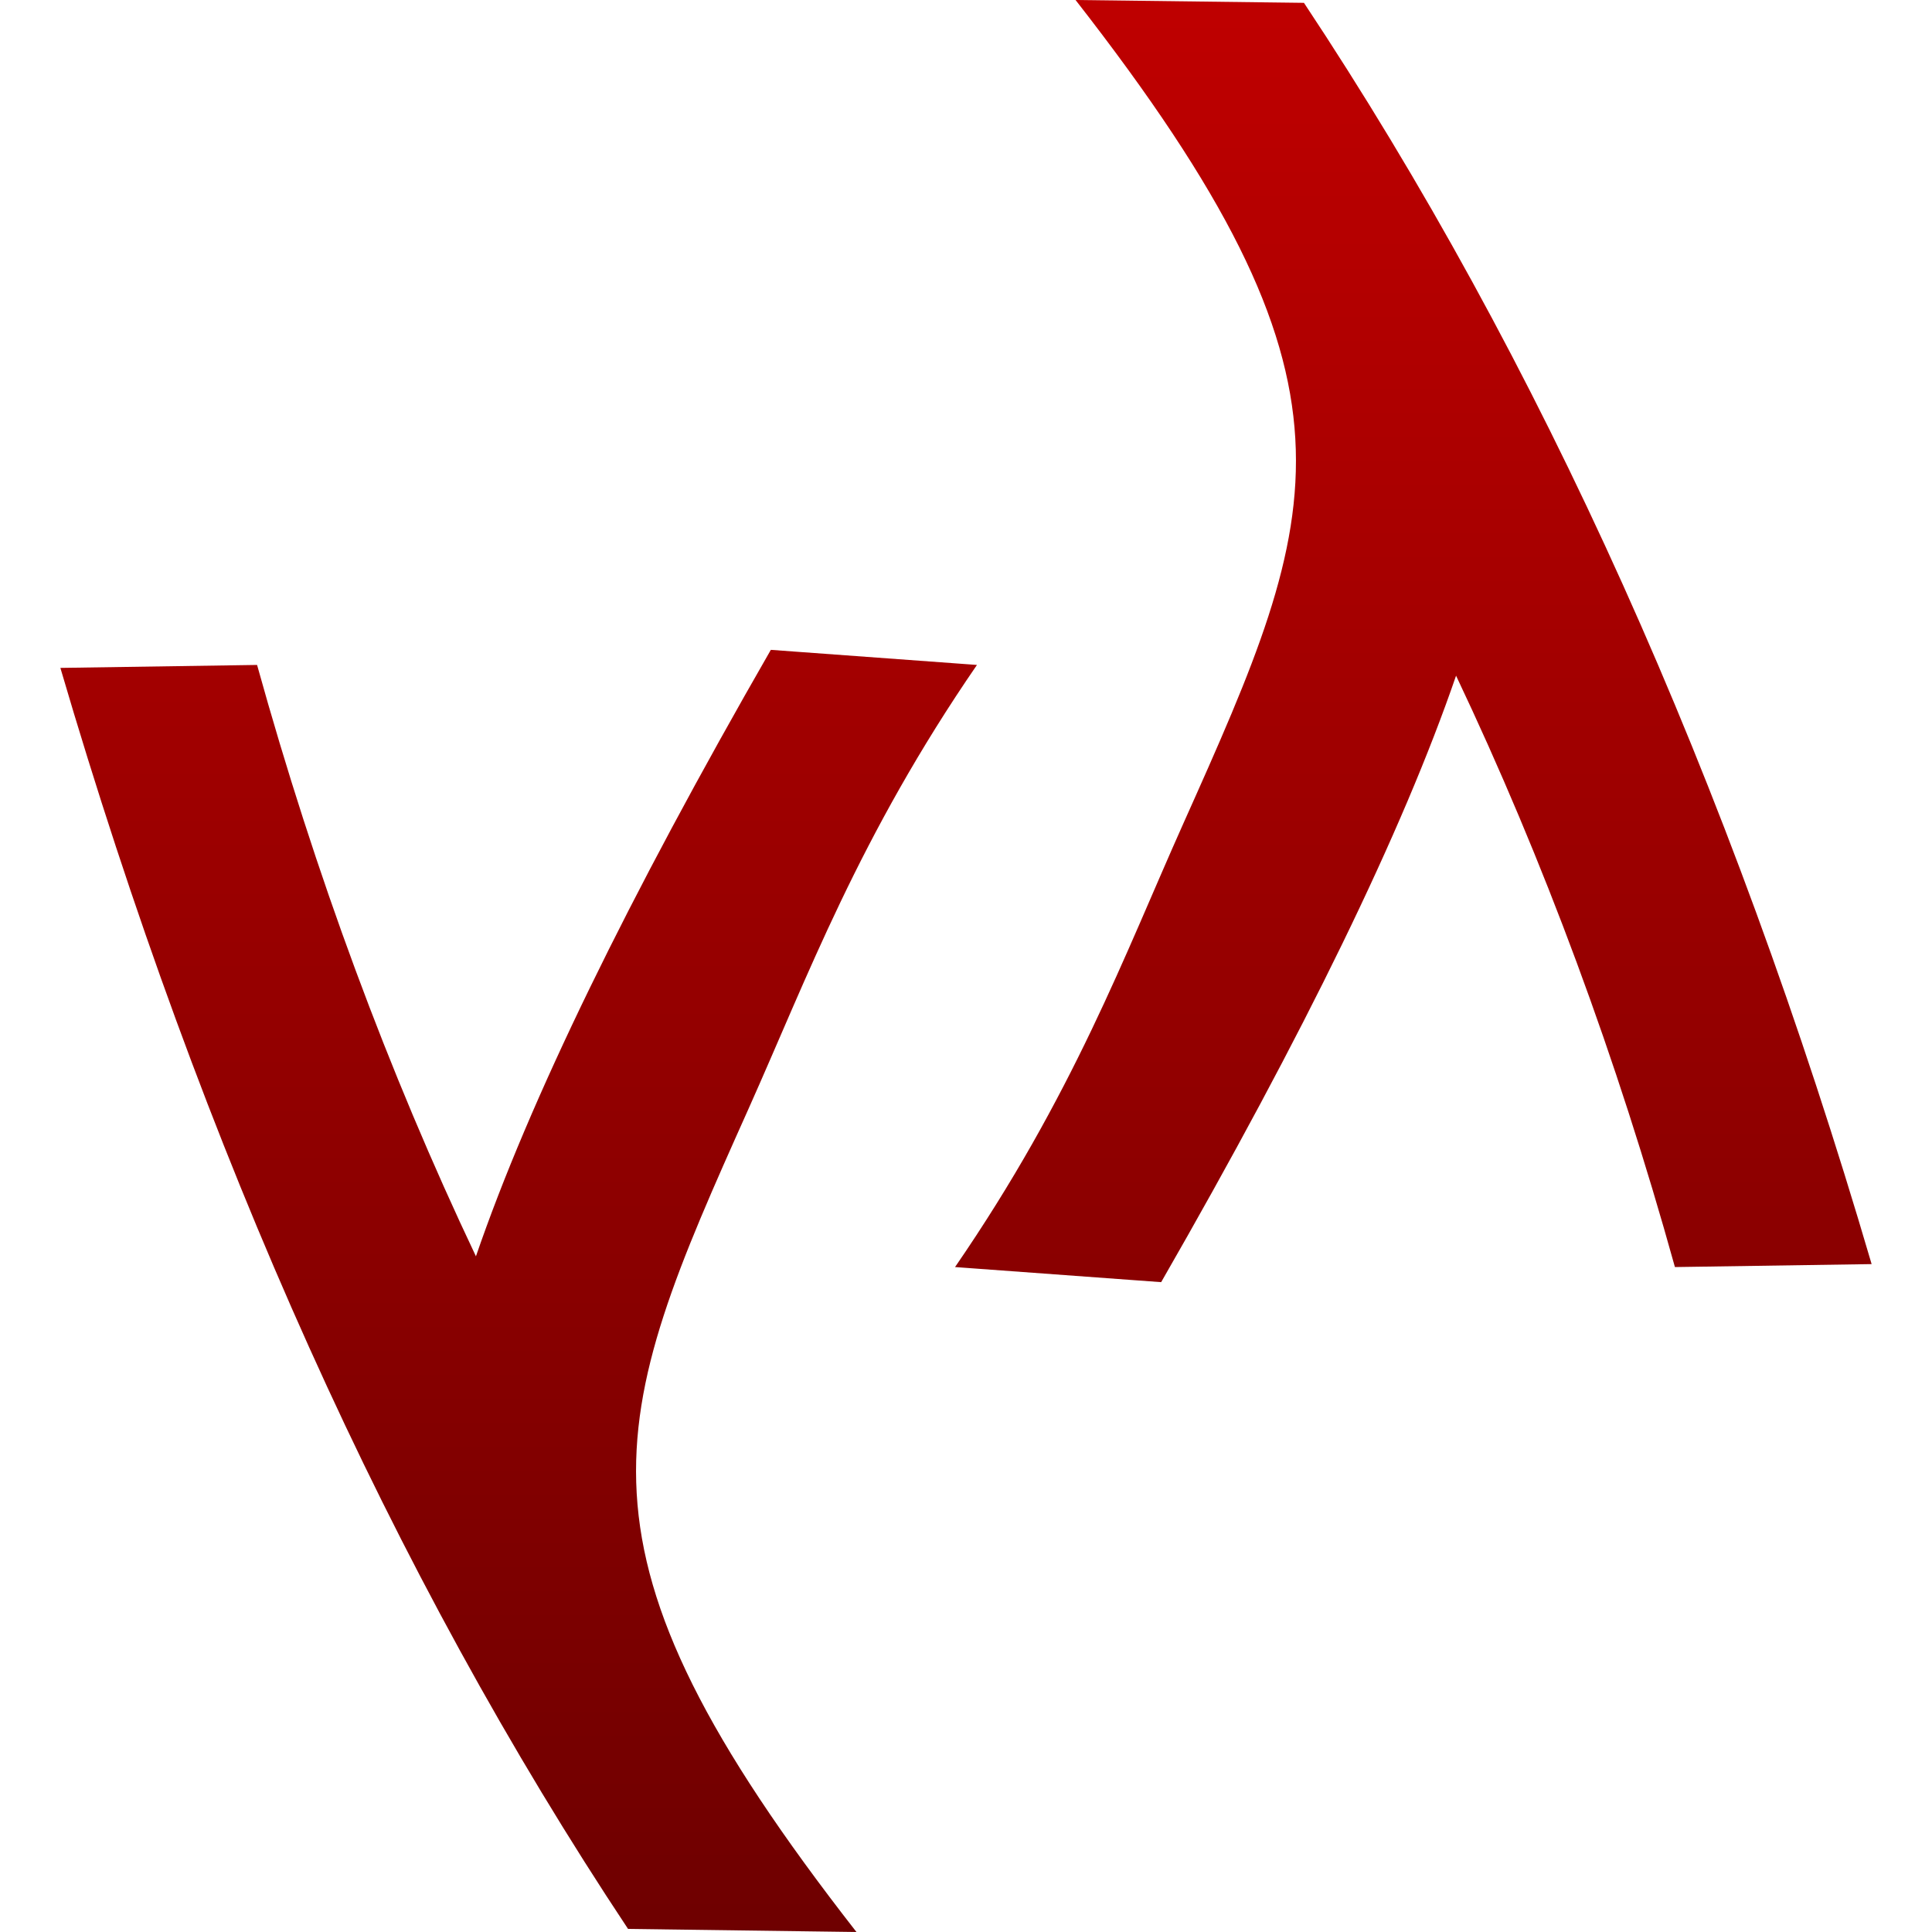 <svg xmlns="http://www.w3.org/2000/svg" xmlns:xlink="http://www.w3.org/1999/xlink" width="64" height="64" viewBox="0 0 64 64" version="1.1"><defs><linearGradient id="linear0" gradientUnits="userSpaceOnUse" x1="0" y1="0" x2="0" y2="1" gradientTransform="matrix(60,0,0,64,2,0)"><stop offset="0" style="stop-color:#bf0000;stop-opacity:1;"/><stop offset="1" style="stop-color:#6e0000;stop-opacity:1;"/></linearGradient></defs><g id="surface1"><path style=" stroke:none;fill-rule:evenodd;fill:url(#linear0);" d="M 2 22.125 L 8.516 22.027 C 10.441 28.957 12.859 35.492 15.766 41.617 C 17.535 36.461 20.797 29.77 25.535 21.527 L 32.363 22.027 C 28.453 27.715 26.75 32.363 24.801 36.719 C 20.129 47.148 18.391 51.211 28.371 64 L 20.805 63.898 C 12.98 52.117 6.715 38.199 2 22.125 Z M 62 41.875 L 55.484 41.973 C 53.559 35.043 51.141 28.508 48.234 22.383 C 46.465 27.535 43.203 34.23 38.465 42.473 L 31.637 41.973 C 35.547 36.285 37.25 31.637 39.199 27.281 C 43.871 16.848 45.609 12.789 35.629 0 L 43.195 0.094 C 51.02 11.883 57.285 25.801 62 41.875 Z M 62 41.875 "/></g></svg>
